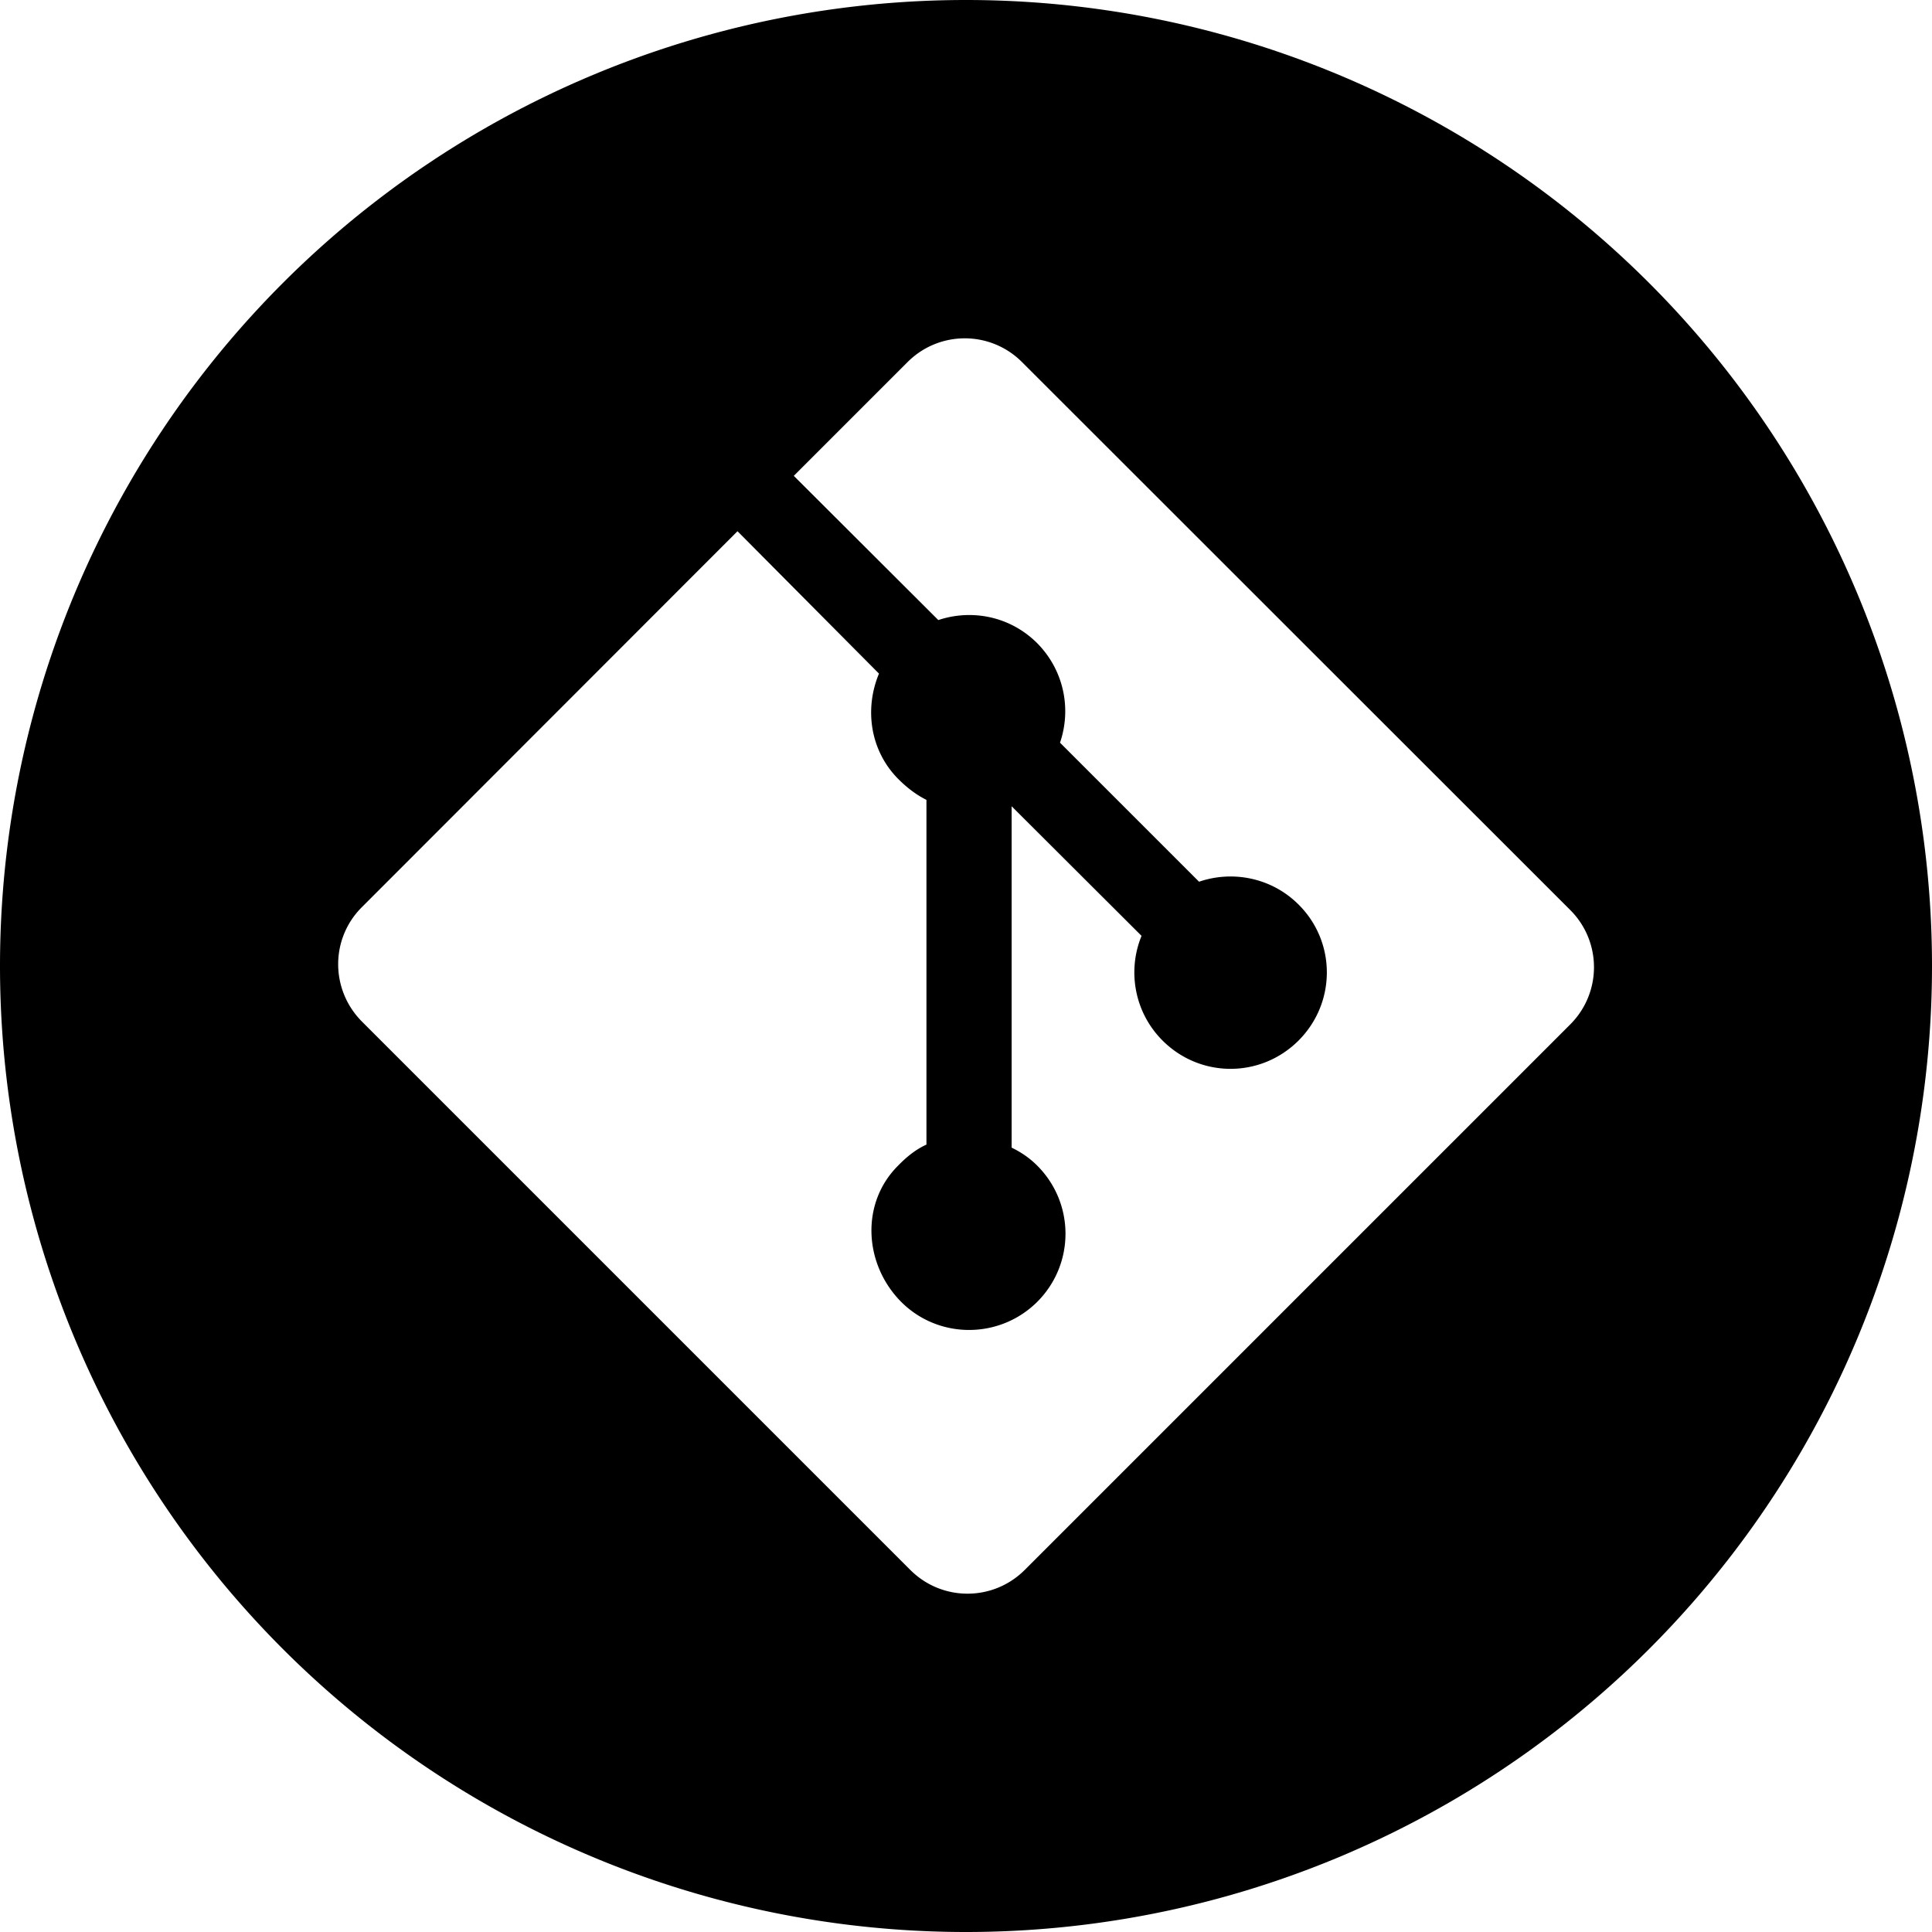 <?xml version="1.0" encoding="UTF-8" standalone="no"?>
<svg
   xmlns:dc="http://purl.org/dc/elements/1.1/"
   xmlns:cc="http://creativecommons.org/ns#"
   xmlns:rdf="http://www.w3.org/1999/02/22-rdf-syntax-ns#"
   xmlns:svg="http://www.w3.org/2000/svg"
   xmlns="http://www.w3.org/2000/svg"
   xmlns:sodipodi="http://sodipodi.sourceforge.net/DTD/sodipodi-0.dtd"
   xmlns:inkscape="http://www.inkscape.org/namespaces/inkscape"
   width="24"
   height="24"
   viewBox="0 0 6.35 6.35"
   version="1.1"
   id="svg10908"
   inkscape:version="1.0.1 (3bc2e813f5, 2020-09-07)"
   sodipodi:docname="git-circle-filled.svg">
  <title
     id="title11486">git-circle-filled</title>
  <defs
     id="defs10902" />
  <sodipodi:namedview
     id="base"
     pagecolor="#ffffff"
     bordercolor="#666666"
     borderopacity="1.0"
     inkscape:pageopacity="0.0"
     inkscape:pageshadow="2"
     inkscape:zoom="22.4"
     inkscape:cx="11.239633"
     inkscape:cy="11.063399"
     inkscape:document-units="mm"
     inkscape:current-layer="layer1"
     inkscape:document-rotation="0"
     showgrid="false"
     units="px"
     inkscape:window-width="1140"
     inkscape:window-height="1368"
     inkscape:window-x="1411"
     inkscape:window-y="0"
     inkscape:window-maximized="0"
     inkscape:snap-center="true"
     inkscape:snap-object-midpoints="true"
     inkscape:snap-page="true"
     inkscape:snap-intersection-paths="true"
     inkscape:snap-smooth-nodes="false"
     showguides="true"
     inkscape:guide-bbox="true"
     inkscape:snap-bbox="true"
     inkscape:bbox-paths="true"
     inkscape:bbox-nodes="true"
     inkscape:snap-bbox-edge-midpoints="true"
     inkscape:snap-bbox-midpoints="true">
    <sodipodi:guide
       position="0,6.35"
       orientation="1,0"
       id="guide11518" />
  </sodipodi:namedview>
  <g
     inkscape:label="Layer 1"
     inkscape:groupmode="layer"
     id="layer1"
     transform="translate(-109.462,-112.486)">
    <path
       id="circle-3-69"
       style="fill:#000000;fill-opacity:1;fill-rule:evenodd;stroke:none;stroke-width:0.092"
       d="m 112.637,112.486 a 3.175,3.175 0 0 0 -3.175,3.175 3.175,3.175 0 0 0 3.175,3.175 3.175,3.175 0 0 0 3.175,-3.175 3.175,3.175 0 0 0 -3.175,-3.175 z m -0.004,1.112 c 0.068,0 0.136,0.026 0.188,0.078 l 1.802,1.801 c 0.104,0.104 0.104,0.272 0,0.376 l -1.793,1.793 c -0.104,0.104 -0.272,0.104 -0.376,0 l -1.802,-1.802 c -0.104,-0.104 -0.105,-0.272 -0.001,-0.376 l 1.235,-1.236 0.465,0.468 c -0.048,0.115 -0.03,0.252 0.063,0.346 0.031,0.031 0.061,0.053 0.093,0.069 v 1.133 c -0.033,0.015 -0.063,0.038 -0.093,0.069 -0.124,0.123 -0.113,0.324 0.01,0.448 0.123,0.123 0.323,0.123 0.447,0 0.124,-0.124 0.124,-0.324 0,-0.448 -0.025,-0.025 -0.053,-0.044 -0.084,-0.059 v -1.122 l 0.427,0.426 c -0.047,0.114 -0.024,0.251 0.069,0.344 0.124,0.124 0.323,0.124 0.447,0 0.124,-0.124 0.124,-0.324 0,-0.447 -0.088,-0.088 -0.216,-0.113 -0.327,-0.075 l -0.457,-0.457 c 0.038,-0.111 0.013,-0.238 -0.075,-0.327 -0.088,-0.088 -0.214,-0.113 -0.325,-0.076 l -0.475,-0.474 0.374,-0.374 c 0.052,-0.052 0.12,-0.078 0.188,-0.078 z" />
  </g>
</svg>
